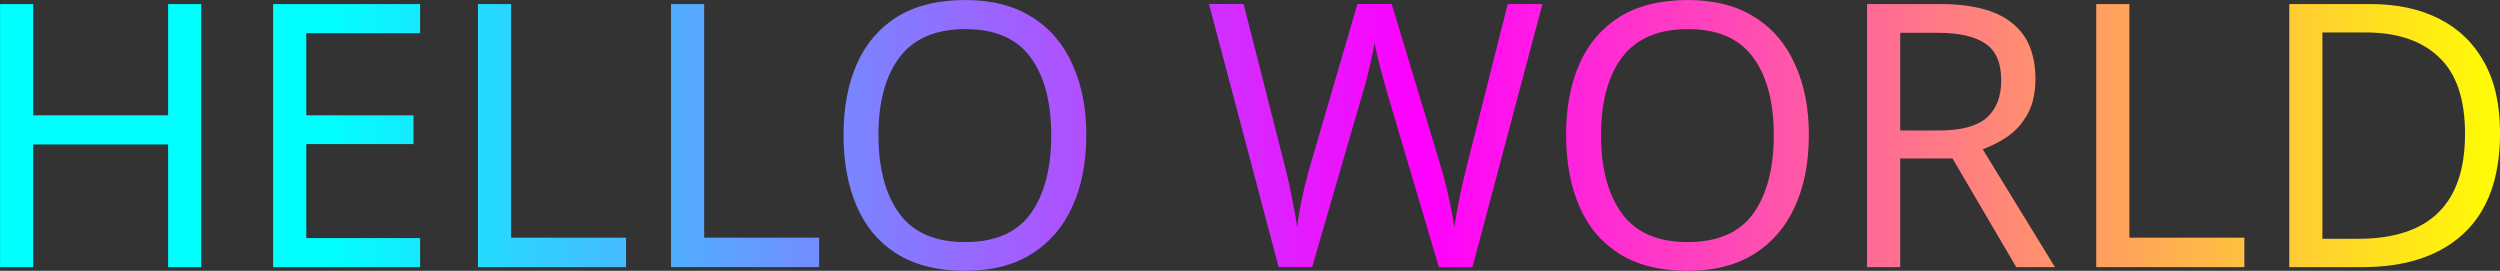<svg width="76.596mm" height="8.297mm" version="1.1" viewBox="0 0 76.596 8.297" xmlns="http://www.w3.org/2000/svg">

<rect x="0" y="0" width="76.596" height="8.297" fill="#333333" stroke="none"/>

<g transform="translate(-47.852 -94.005)">

<style>

@keyframes animate {
0% {
filter: hue-rotate(360deg);}
100% {
filter: hue-rotate(0deg);}
}

path {
fill: url(#grad);
animation: animate ease 5s infinite ;
}

</style>

<linearGradient id="grad">
<stop offset="0%" stop-color="cyan" />
<stop offset="50%" stop-color="magenta" />
<stop offset="100%" stop-color="yellow" />
</linearGradient>

<path d="m124.45 98.08q0 2.043-1.118 3.082-1.106 1.027-3.093 1.027h-2.247v-8.06h2.484q1.219 0 2.111 0.452t1.377 1.332q0.485 0.869 0.485 2.167zm-1.073 0.034q0-1.614-0.802-2.359-0.79-0.756-2.247-0.756h-1.321v6.322h1.095q3.274 0 3.274-3.206zm-11.3 4.075v-8.06h1.016v7.157h3.522v0.903zm-4.798-8.06q1.501 0 2.213 0.576 0.722 0.564 0.722 1.716 0 0.643-0.237 1.073t-0.61 0.689q-0.361 0.248-0.768 0.395l2.213 3.612h-1.185l-1.953-3.33h-1.603v3.33h-1.016v-8.06zm-0.056 0.881h-1.151v2.992h1.208q0.982 0 1.434-0.384 0.452-0.395 0.452-1.151 0-0.79-0.474-1.118-0.474-0.339-1.468-0.339zm-3.951 3.138q0 1.253-0.429 2.19-0.418 0.926-1.242 1.445-0.824 0.519-2.043 0.519-1.253 0-2.088-0.519-0.824-0.519-1.23-1.456-0.406-0.937-0.406-2.19 0-1.242 0.406-2.167t1.23-1.445q0.835-0.519 2.1-0.519 1.208 0 2.032 0.519 0.824 0.508 1.242 1.445 0.429 0.926 0.429 2.179zm-6.367 0q0 1.524 0.643 2.405 0.643 0.869 2.009 0.869 1.377 0 2.009-0.869 0.632-0.881 0.632-2.405 0-1.524-0.632-2.382-0.632-0.869-1.998-0.869-1.366 0-2.021 0.869-0.643 0.858-0.643 2.382zm-1.795-4.019-2.145 8.06h-1.027l-1.569-5.283q-0.09-0.327-0.181-0.655-0.09-0.327-0.147-0.576-0.056-0.26-0.079-0.361-0.011 0.147-0.124 0.632-0.102 0.474-0.26 0.993l-1.524 5.249h-1.027l-2.134-8.06h1.061l1.253 4.922q0.135 0.519 0.226 1.005 0.102 0.485 0.158 0.914 0.056-0.44 0.169-0.96 0.113-0.519 0.26-1.016l1.422-4.866h1.05l1.479 4.899q0.158 0.519 0.271 1.039 0.113 0.508 0.169 0.903 0.056-0.418 0.158-0.903 0.102-0.497 0.237-1.027l1.242-4.911zm-13.976 4.019q0 1.253-0.429 2.19-0.418 0.926-1.242 1.445t-2.043 0.519q-1.253 0-2.088-0.519-0.824-0.519-1.23-1.456-0.406-0.937-0.406-2.19 0-1.242 0.406-2.167t1.23-1.445q0.835-0.519 2.1-0.519 1.208 0 2.032 0.519 0.824 0.508 1.242 1.445 0.429 0.926 0.429 2.179zm-6.367 0q0 1.524 0.643 2.405 0.643 0.869 2.009 0.869 1.377 0 2.009-0.869 0.632-0.881 0.632-2.405 0-1.524-0.632-2.382-0.632-0.869-1.998-0.869t-2.021 0.869q-0.643 0.858-0.643 2.382zm-6.356 4.042v-8.06h1.016v7.157h3.522v0.903zm-5.915 0v-8.06h1.016v7.157h3.522v0.903zm-1.772 0h-4.504v-8.06h4.504v0.892h-3.488v2.517h3.285v0.881h-3.285v2.879h3.488zm-6.706 0h-1.016v-3.759h-4.132v3.759h-1.016v-8.06h1.016v3.409h4.132v-3.409h1.016z"/>

</g>

</svg>
